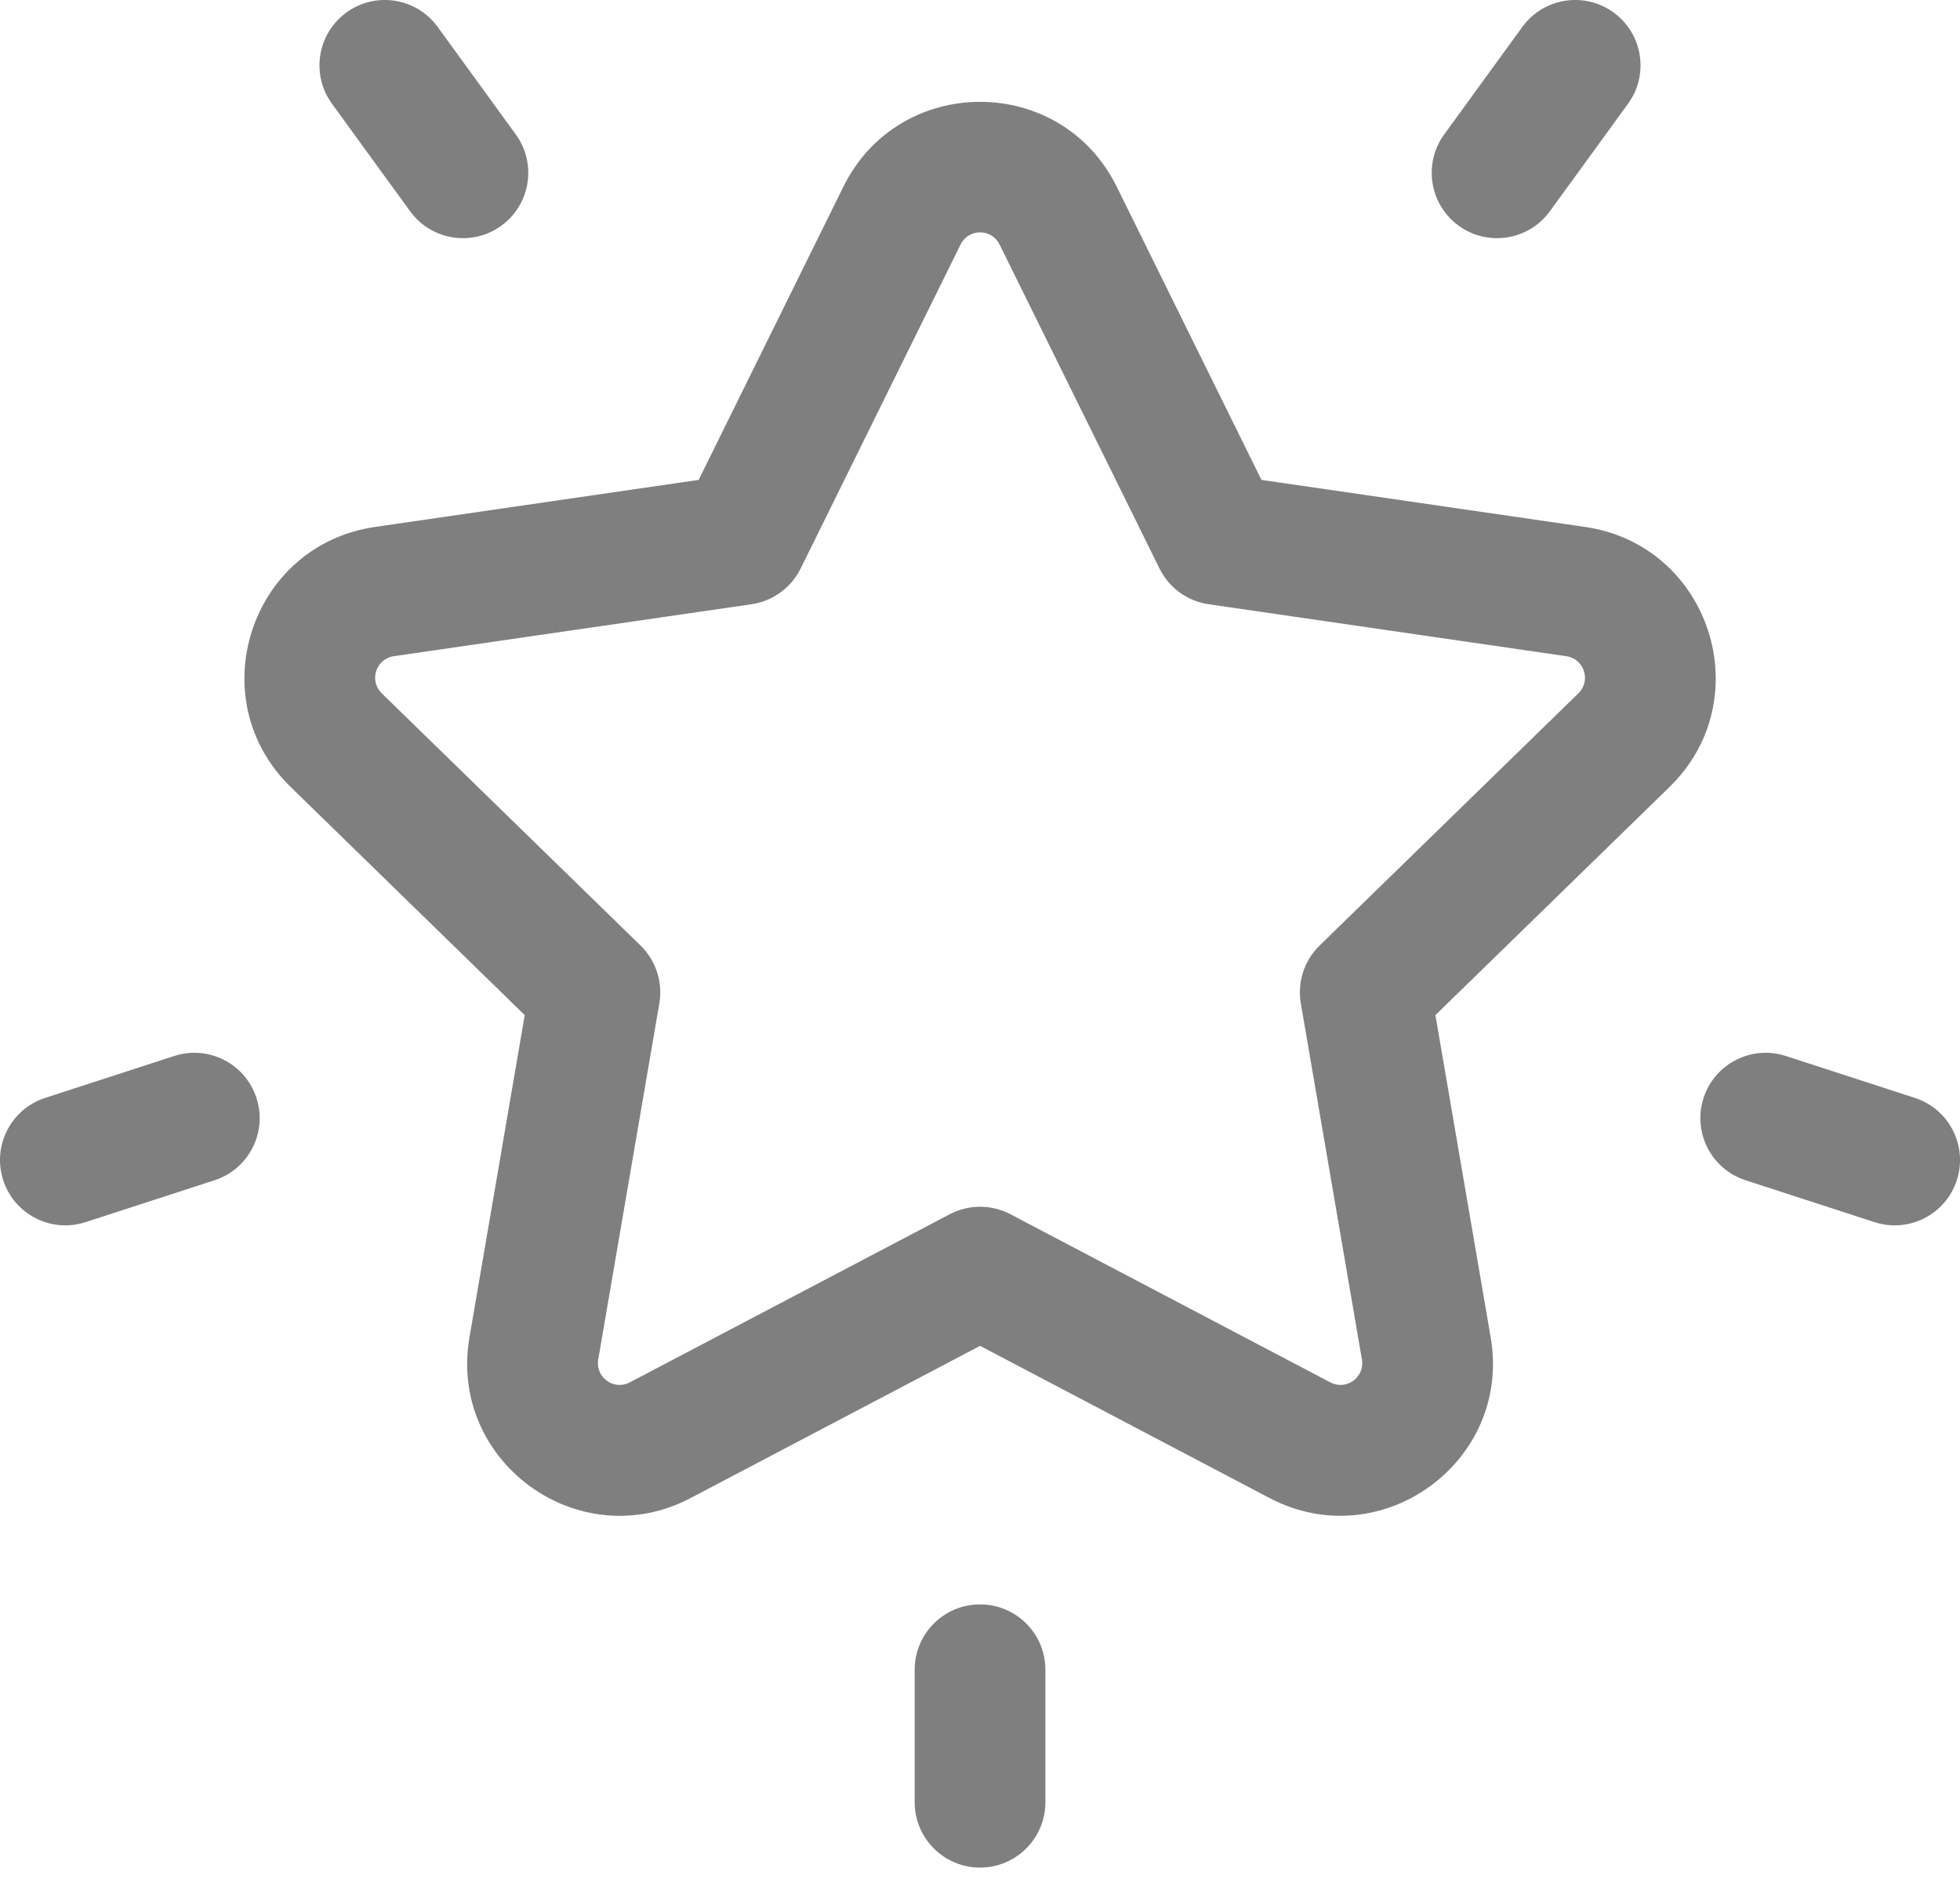 <svg width="53" height="51" viewBox="0 0 53 51" fill="none" xmlns="http://www.w3.org/2000/svg">
<g opacity="0.5">
<path d="M42.862 14.251L34.111 12.979L30.198 5.051C28.687 1.988 24.316 1.989 22.805 5.051L18.892 12.979L10.142 14.251C6.762 14.742 5.413 18.899 7.858 21.282L14.189 27.454L12.695 36.168C12.117 39.535 15.653 42.102 18.676 40.514L26.502 36.399L34.328 40.514C37.346 42.1 40.887 39.534 40.309 36.168L38.815 27.454L45.147 21.282C47.592 18.898 46.24 14.742 42.862 14.251ZM42.68 18.752L35.683 25.572C35.267 25.978 35.077 26.563 35.175 27.136L36.827 36.766C36.91 37.249 36.407 37.615 35.972 37.386L27.324 32.84C26.809 32.569 26.194 32.569 25.68 32.84L17.031 37.386C16.597 37.615 16.094 37.249 16.177 36.766L17.829 27.136C17.927 26.563 17.737 25.978 17.321 25.572L10.324 18.752C9.972 18.409 10.165 17.818 10.65 17.747L20.319 16.342C20.895 16.259 21.392 15.898 21.65 15.376L25.974 6.614C26.191 6.174 26.813 6.174 27.03 6.614L31.354 15.376C31.611 15.898 32.109 16.259 32.684 16.342L42.353 17.747C42.839 17.818 43.031 18.41 42.68 18.752Z" fill="black"/>
<path d="M13.947 3.636L11.835 0.728C11.261 -0.061 10.156 -0.236 9.367 0.338C8.578 0.911 8.403 2.016 8.976 2.805L11.089 5.713C11.663 6.503 12.768 6.677 13.557 6.104C14.346 5.53 14.521 4.426 13.947 3.636Z" fill="black"/>
<path d="M6.935 29.694C6.634 28.766 5.637 28.258 4.709 28.56L1.221 29.693C0.293 29.995 -0.215 30.991 0.087 31.919C0.389 32.849 1.387 33.355 2.313 33.053L5.801 31.92C6.729 31.619 7.237 30.622 6.935 29.694Z" fill="black"/>
<path d="M43.633 0.338C42.844 -0.236 41.739 -0.061 41.165 0.728L39.052 3.636C38.479 4.425 38.654 5.53 39.443 6.104C40.233 6.677 41.337 6.502 41.911 5.713L44.024 2.805C44.597 2.016 44.422 0.911 43.633 0.338Z" fill="black"/>
<path d="M51.78 29.693L48.292 28.56C47.364 28.258 46.367 28.766 46.066 29.694C45.764 30.622 46.272 31.619 47.2 31.92L50.688 33.053C51.614 33.355 52.612 32.849 52.914 31.919C53.215 30.991 52.708 29.995 51.78 29.693Z" fill="black"/>
<path d="M26.501 43.391C25.525 43.391 24.734 44.182 24.734 45.157V48.743C24.734 49.718 25.525 50.509 26.501 50.509C27.477 50.509 28.268 49.718 28.268 48.743V45.157C28.268 44.181 27.477 43.391 26.501 43.391Z" fill="black"/>
</g>
</svg>
